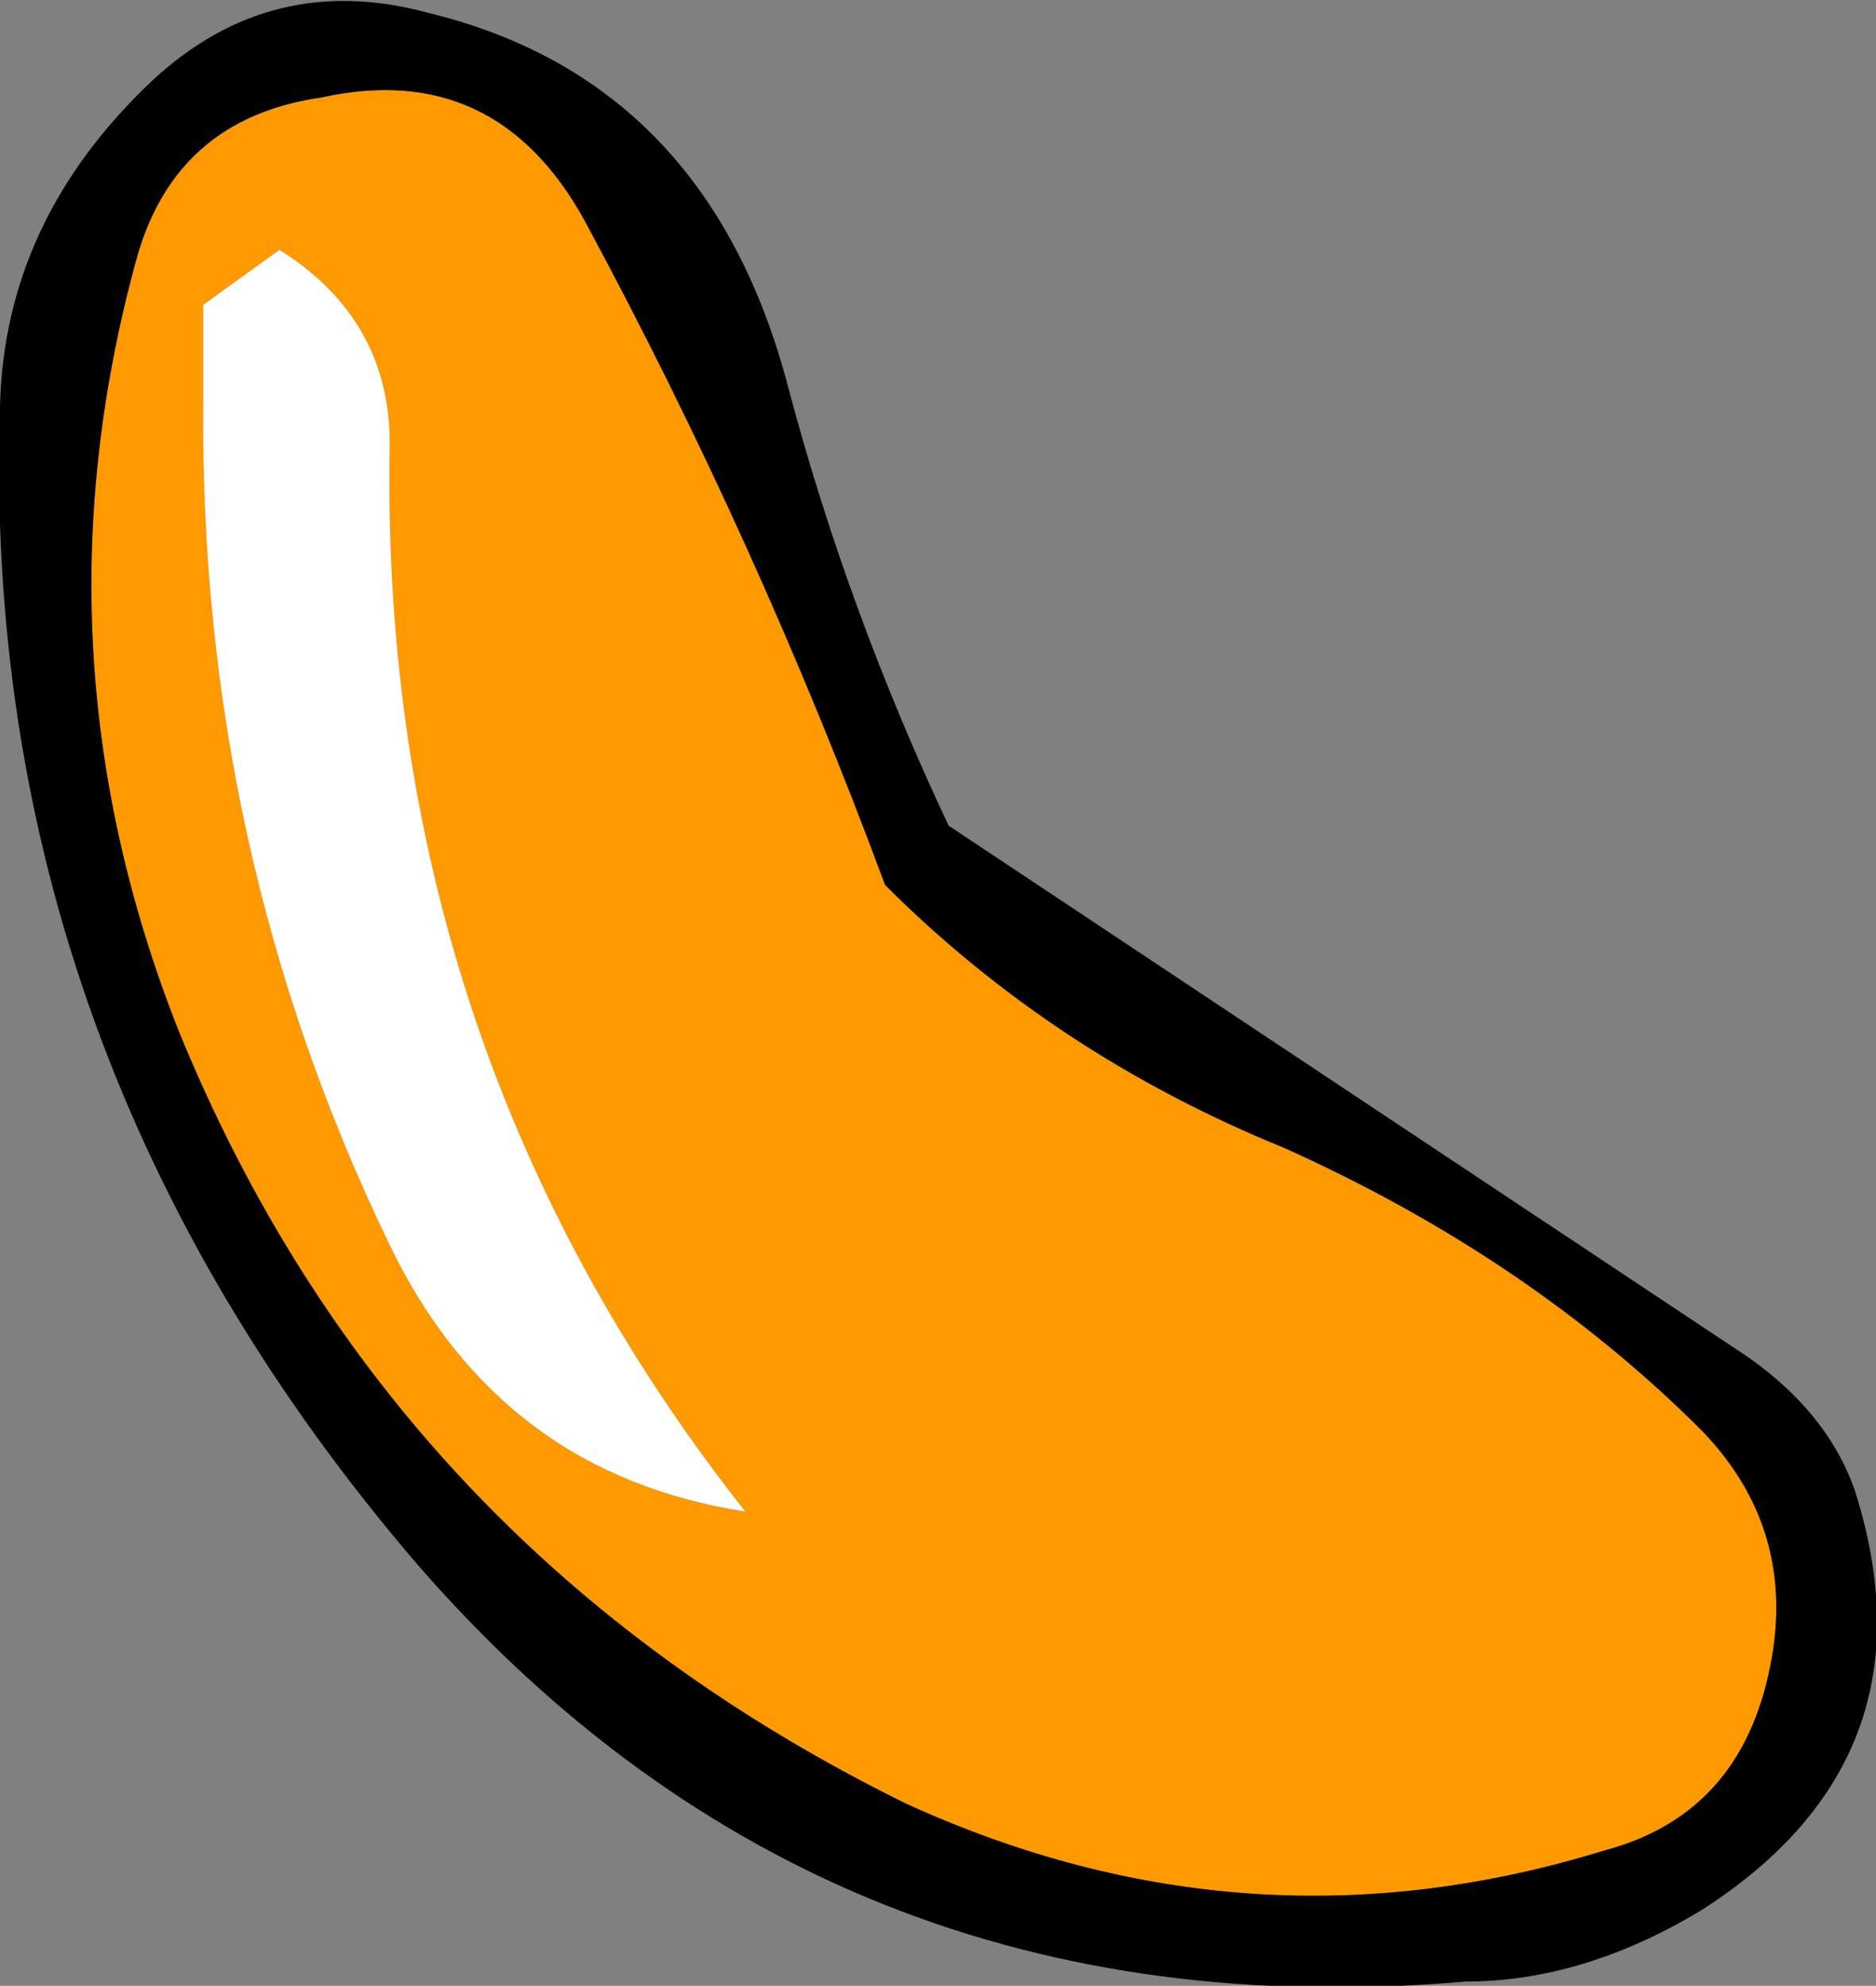 <?xml version="1.0" encoding="UTF-8" standalone="no"?>
<svg xmlns:xlink="http://www.w3.org/1999/xlink" height="23.45px" width="22.15px" xmlns="http://www.w3.org/2000/svg">
  <rect width="100%" height="100%" fill="#808080" stroke="none"/>
  <g transform="matrix(1.0, 0.0, 0.0, 1.0, 9.05, 12.2)">
    <path d="M-5.75 -9.25 L-6.65 -8.6 -6.65 -7.45 Q-6.7 -2.15 -4.45 2.5 -3.15 5.2 -0.25 5.65 -4.55 0.2 -4.45 -6.85 -4.4 -8.4 -5.75 -9.25 M-2.15 -9.6 Q-0.1 -5.8 1.4 -1.75 3.4 0.25 6.1 1.35 9.0 2.65 11.05 4.7 12.25 5.95 11.8 7.7 11.4 9.25 9.9 9.65 5.7 10.95 1.65 9.1 -4.45 6.1 -6.95 -0.05 -8.7 -4.5 -7.45 -9.1 -7.0 -10.8 -5.25 -11.05 -3.2 -11.5 -2.15 -9.6" fill="#ff9900" fill-rule="evenodd" stroke="none"/>
    <path d="M-5.75 -9.25 Q-4.4 -8.4 -4.45 -6.85 -4.55 0.2 -0.25 5.65 -3.15 5.2 -4.45 2.5 -6.7 -2.15 -6.65 -7.45 L-6.65 -8.6 -5.75 -9.25" fill="#ffffff" fill-rule="evenodd" stroke="none"/>
    <path d="M0.25 -7.65 Q0.95 -5.0 2.15 -2.45 L11.4 3.7 Q12.5 4.4 12.85 5.4 13.85 8.55 11.05 10.35 9.65 11.2 8.25 11.2 0.75 11.85 -4.1 6.3 -9.3 0.25 -9.05 -7.4 -9.0 -9.6 -7.25 -11.25 -5.85 -12.55 -4.0 -12.05 -0.7 -11.25 0.25 -7.65 M-2.15 -9.6 Q-3.2 -11.5 -5.25 -11.05 -7.0 -10.8 -7.45 -9.1 -8.7 -4.5 -6.95 -0.05 -4.45 6.1 1.65 9.1 5.7 10.95 9.9 9.65 11.4 9.25 11.8 7.7 12.25 5.95 11.05 4.7 9.0 2.65 6.1 1.35 3.4 0.25 1.4 -1.75 -0.1 -5.8 -2.15 -9.6" fill="#000000" fill-rule="evenodd" stroke="none"/>
  </g>
</svg>
